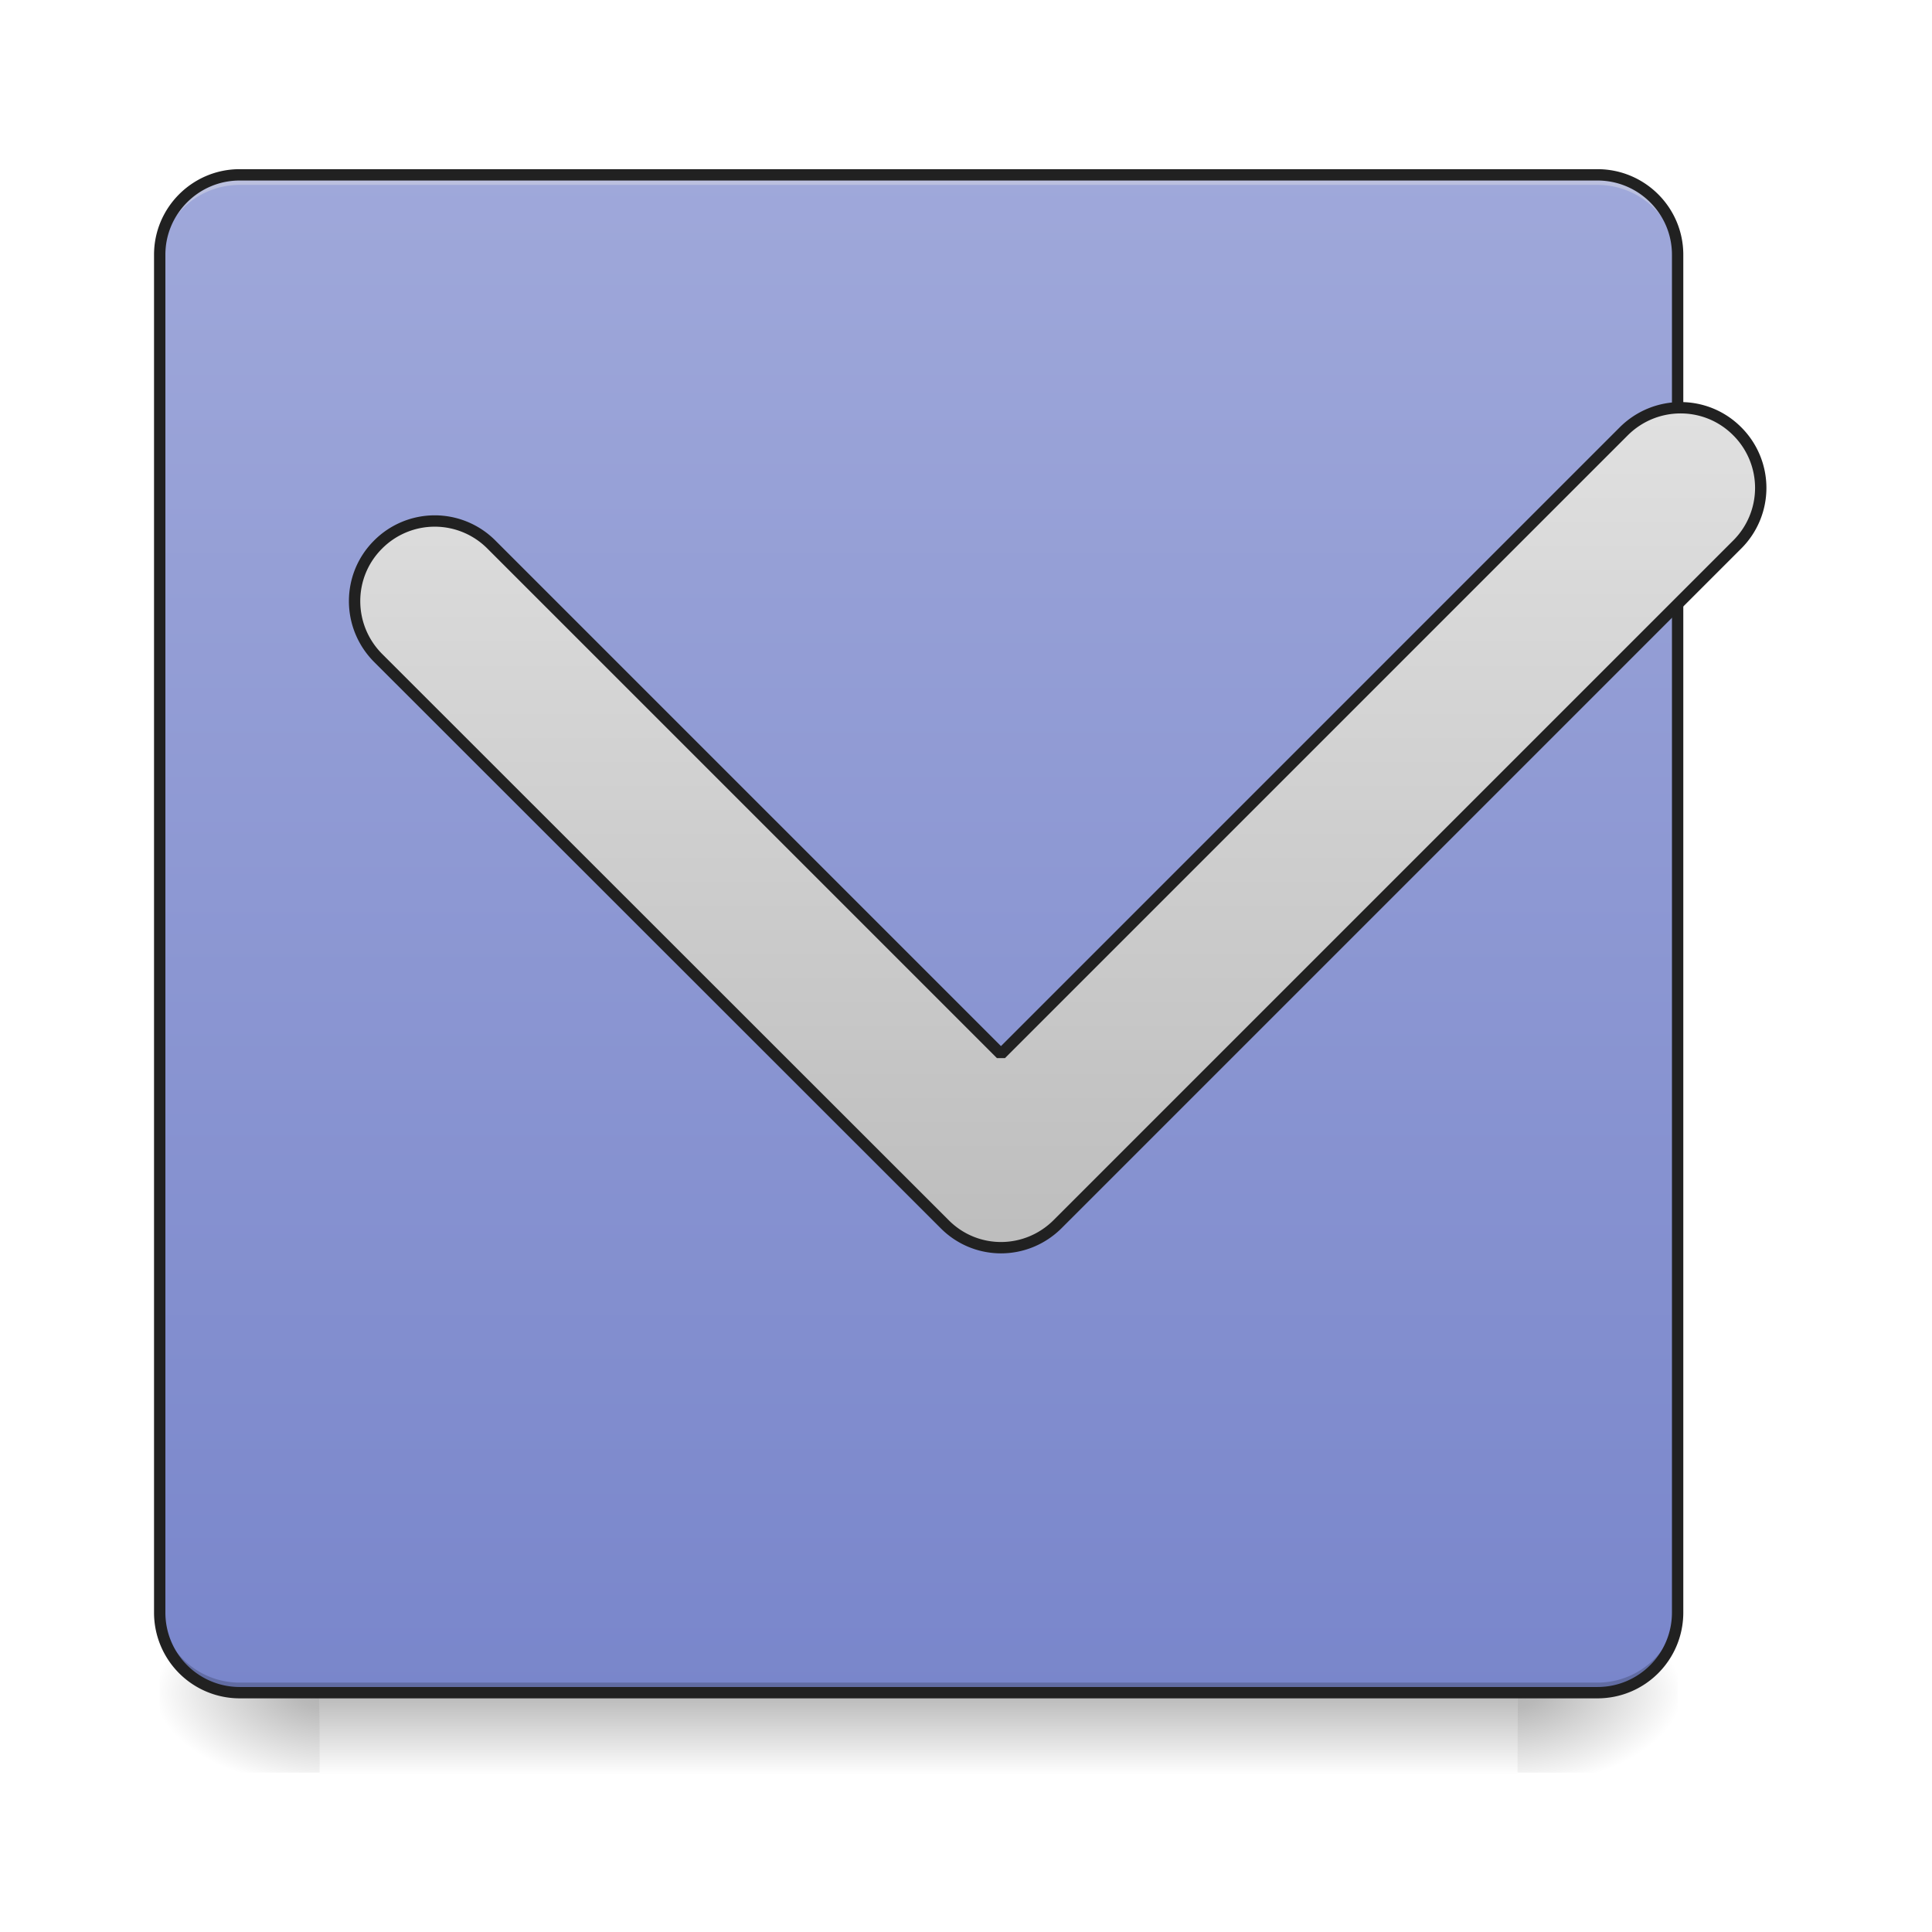 <svg xmlns="http://www.w3.org/2000/svg" width="32" height="32" viewBox="0 0 24 24"><defs><linearGradient id="a" gradientUnits="userSpaceOnUse" x1="254" y1="233.5" x2="254" y2="254.667" gradientTransform="matrix(.047 0 0 .047 -.496 10.08)"><stop offset="0" stop-opacity=".275"/><stop offset="1" stop-opacity="0"/></linearGradient><radialGradient id="b" gradientUnits="userSpaceOnUse" cx="450.909" cy="189.579" fx="450.909" fy="189.579" r="21.167" gradientTransform="matrix(0 -.059 -.105 0 38.602 47.696)"><stop offset="0" stop-opacity=".314"/><stop offset=".222" stop-opacity=".275"/><stop offset="1" stop-opacity="0"/></radialGradient><radialGradient id="c" gradientUnits="userSpaceOnUse" cx="450.909" cy="189.579" fx="450.909" fy="189.579" r="21.167" gradientTransform="matrix(0 .059 .105 0 -15.78 -5.646)"><stop offset="0" stop-opacity=".314"/><stop offset=".222" stop-opacity=".275"/><stop offset="1" stop-opacity="0"/></radialGradient><radialGradient id="d" gradientUnits="userSpaceOnUse" cx="450.909" cy="189.579" fx="450.909" fy="189.579" r="21.167" gradientTransform="matrix(0 -.059 .105 0 -15.78 47.696)"><stop offset="0" stop-opacity=".314"/><stop offset=".222" stop-opacity=".275"/><stop offset="1" stop-opacity="0"/></radialGradient><radialGradient id="e" gradientUnits="userSpaceOnUse" cx="450.909" cy="189.579" fx="450.909" fy="189.579" r="21.167" gradientTransform="matrix(0 .059 -.105 0 38.602 -5.646)"><stop offset="0" stop-opacity=".314"/><stop offset=".222" stop-opacity=".275"/><stop offset="1" stop-opacity="0"/></radialGradient><linearGradient id="f" gradientUnits="userSpaceOnUse" x1="169.333" y1="233.5" x2="169.333" y2="-168.667" gradientTransform="matrix(.047 0 0 .047 -.496 10.08)"><stop offset="0" stop-color="#7986cb"/><stop offset="1" stop-color="#9fa8da"/></linearGradient><linearGradient id="g" gradientUnits="userSpaceOnUse" x1="264.583" y1="117.083" x2="264.583" y2="-105.167"><stop offset="0" stop-color="#bdbdbd"/><stop offset="1" stop-color="#e0e0e0"/></linearGradient></defs><path d="M3.969 20.953h14.883v1.102H3.969zm0 0" fill="url(#a)"/><path d="M18.852 21.027h1.988v-.996h-1.988zm0 0" fill="url(#b)"/><path d="M3.969 21.027H1.984v.993H3.97zm0 0" fill="url(#c)"/><path d="M3.969 21.027H1.984v-.996H3.97zm0 0" fill="url(#d)"/><path d="M18.852 21.027h1.988v.993h-1.988zm0 0" fill="url(#e)"/><path d="M2.977 2.172h16.867c.55 0 .996.445.996.992v16.867c0 .551-.445.996-.996.996H2.977a.994.994 0 0 1-.993-.996V3.164c0-.547.446-.992.993-.992zm0 0" fill="url(#f)"/><path d="M2.977 2.172a.989.989 0 0 0-.993.992v.125c0-.55.442-.992.993-.992h16.867c.55 0 .996.441.996.992v-.125a.992.992 0 0 0-.996-.992zm0 0" fill="#e6e6e6" fill-opacity=".392"/><path d="M2.977 21.027a.992.992 0 0 1-.993-.996v-.12c0 .546.442.991.993.991h16.867c.55 0 .996-.445.996-.992v.121c0 .551-.445.996-.996.996zm0 0" fill-opacity=".196"/><path d="M2.977 2.172h16.867c.55 0 .996.445.996.992v16.867c0 .551-.445.996-.996.996H2.977a.994.994 0 0 1-.993-.996V3.164c0-.547.446-.992.993-.992zm0 0" fill="none" stroke-width=".141" stroke-linecap="round" stroke="#212121"/><path d="M99.907-70.514c-8.25 8.25-8.25 21.581 0 29.914l149.736 149.652c8.249 8.333 21.581 8.333 29.914 0L459.123-70.514a21.123 21.123 0 0 0 0-29.997c-8.25-8.25-21.581-8.25-29.914 0L264.559 64.14 129.903-70.514a21.123 21.123 0 0 0-29.997 0zm0 0" transform="matrix(.047 0 0 .047 0 10.08)" fill="url(#g)" stroke-width="3" stroke-linecap="square" stroke-linejoin="bevel" stroke="#212121"/></svg>